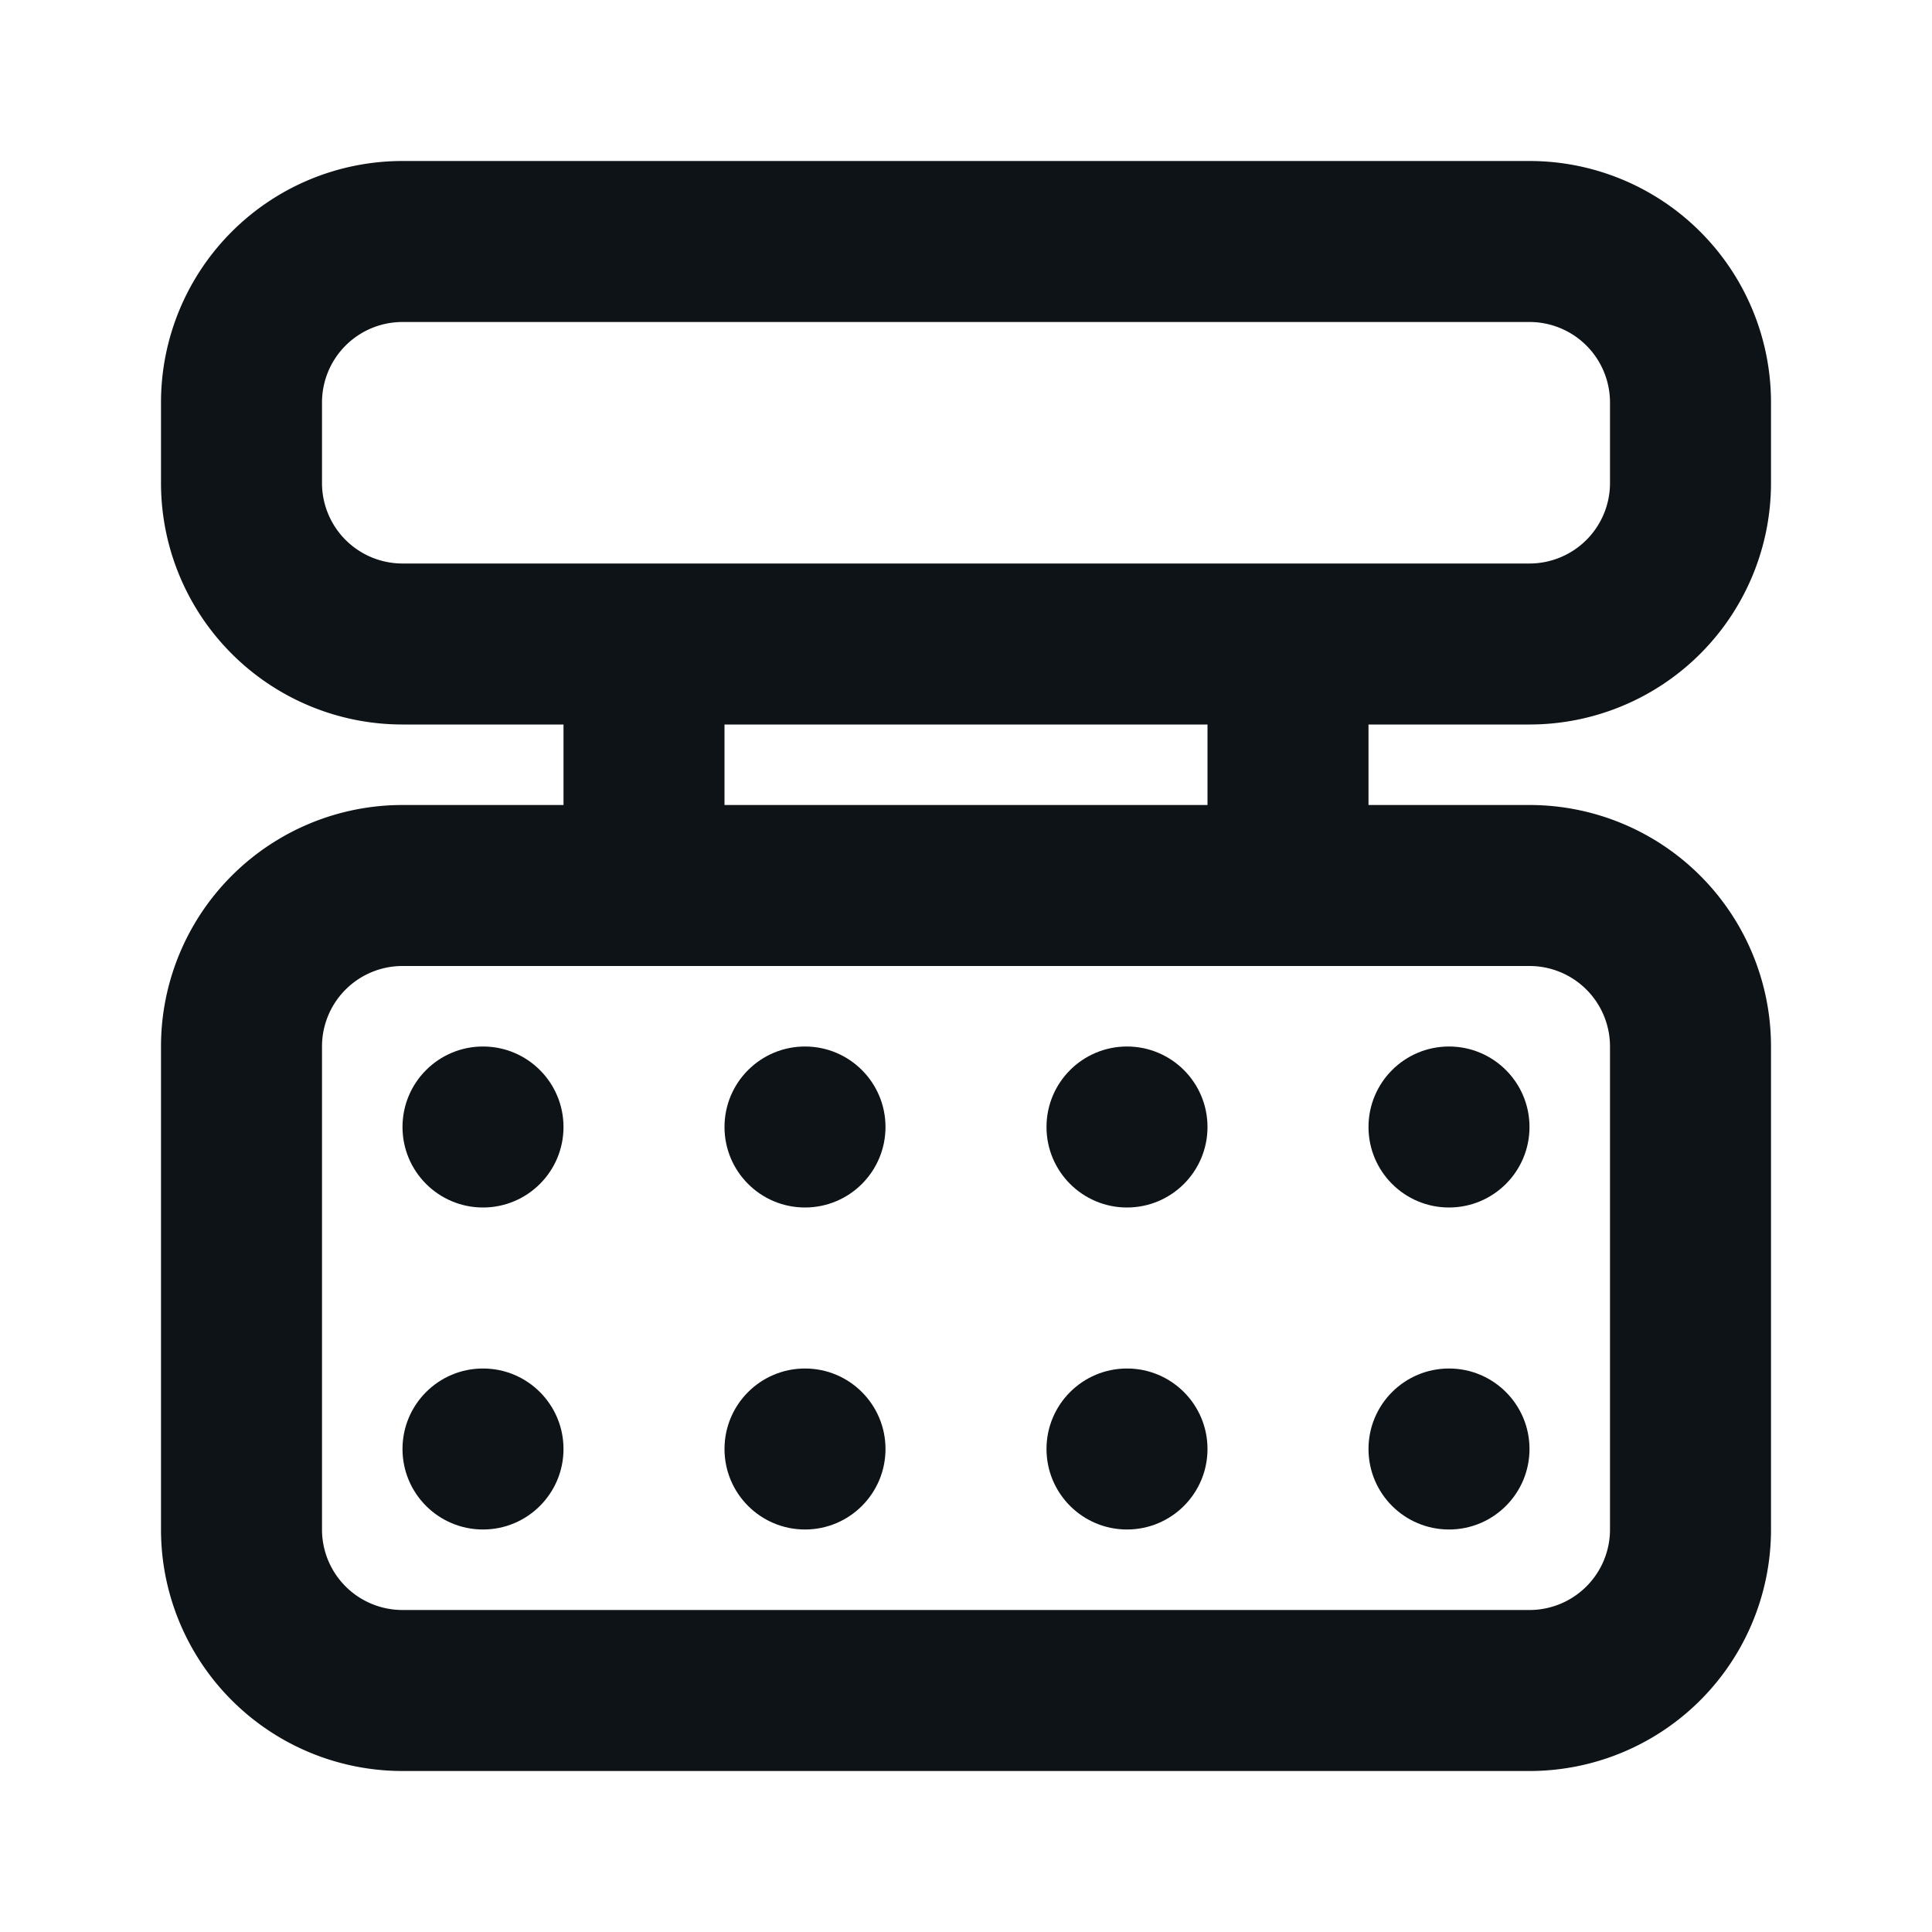 <svg xmlns="http://www.w3.org/2000/svg" viewBox="0 0 24 24"><defs><style>.cls-1,.cls-2{fill:#0e1317;}.cls-1{fill-rule:evenodd;}</style></defs><g id="Layer-186" data-name="Layer"><g id="Vrstva_197" data-name="Vrstva 197"><path class="cls-1" d="M5,22H19a3,3,0,0,0,3-3V13a3,3,0,0,0-3-3H17V9h2a3,3,0,0,0,3-3V5a3,3,0,0,0-3-3H5A3,3,0,0,0,2,5V6A3,3,0,0,0,5,9H7v1H5a3,3,0,0,0-3,3v6A3,3,0,0,0,5,22ZM5,7A1,1,0,0,1,4,6V5A1,1,0,0,1,5,4H19a1,1,0,0,1,1,1V6a1,1,0,0,1-1,1ZM15,9v1H9V9ZM4,13a1,1,0,0,1,1-1H19a1,1,0,0,1,1,1v6a1,1,0,0,1-1,1H5a1,1,0,0,1-1-1Z"/><circle class="cls-2" cx="6" cy="14" r="1"/><circle class="cls-2" cx="10" cy="14" r="1"/><circle class="cls-2" cx="14" cy="14" r="1"/><circle class="cls-2" cx="18" cy="14" r="1"/><circle class="cls-2" cx="6" cy="18" r="1"/><circle class="cls-2" cx="10" cy="18" r="1"/><circle class="cls-2" cx="14" cy="18" r="1"/><circle class="cls-2" cx="18" cy="18" r="1"/></g></g></svg>
